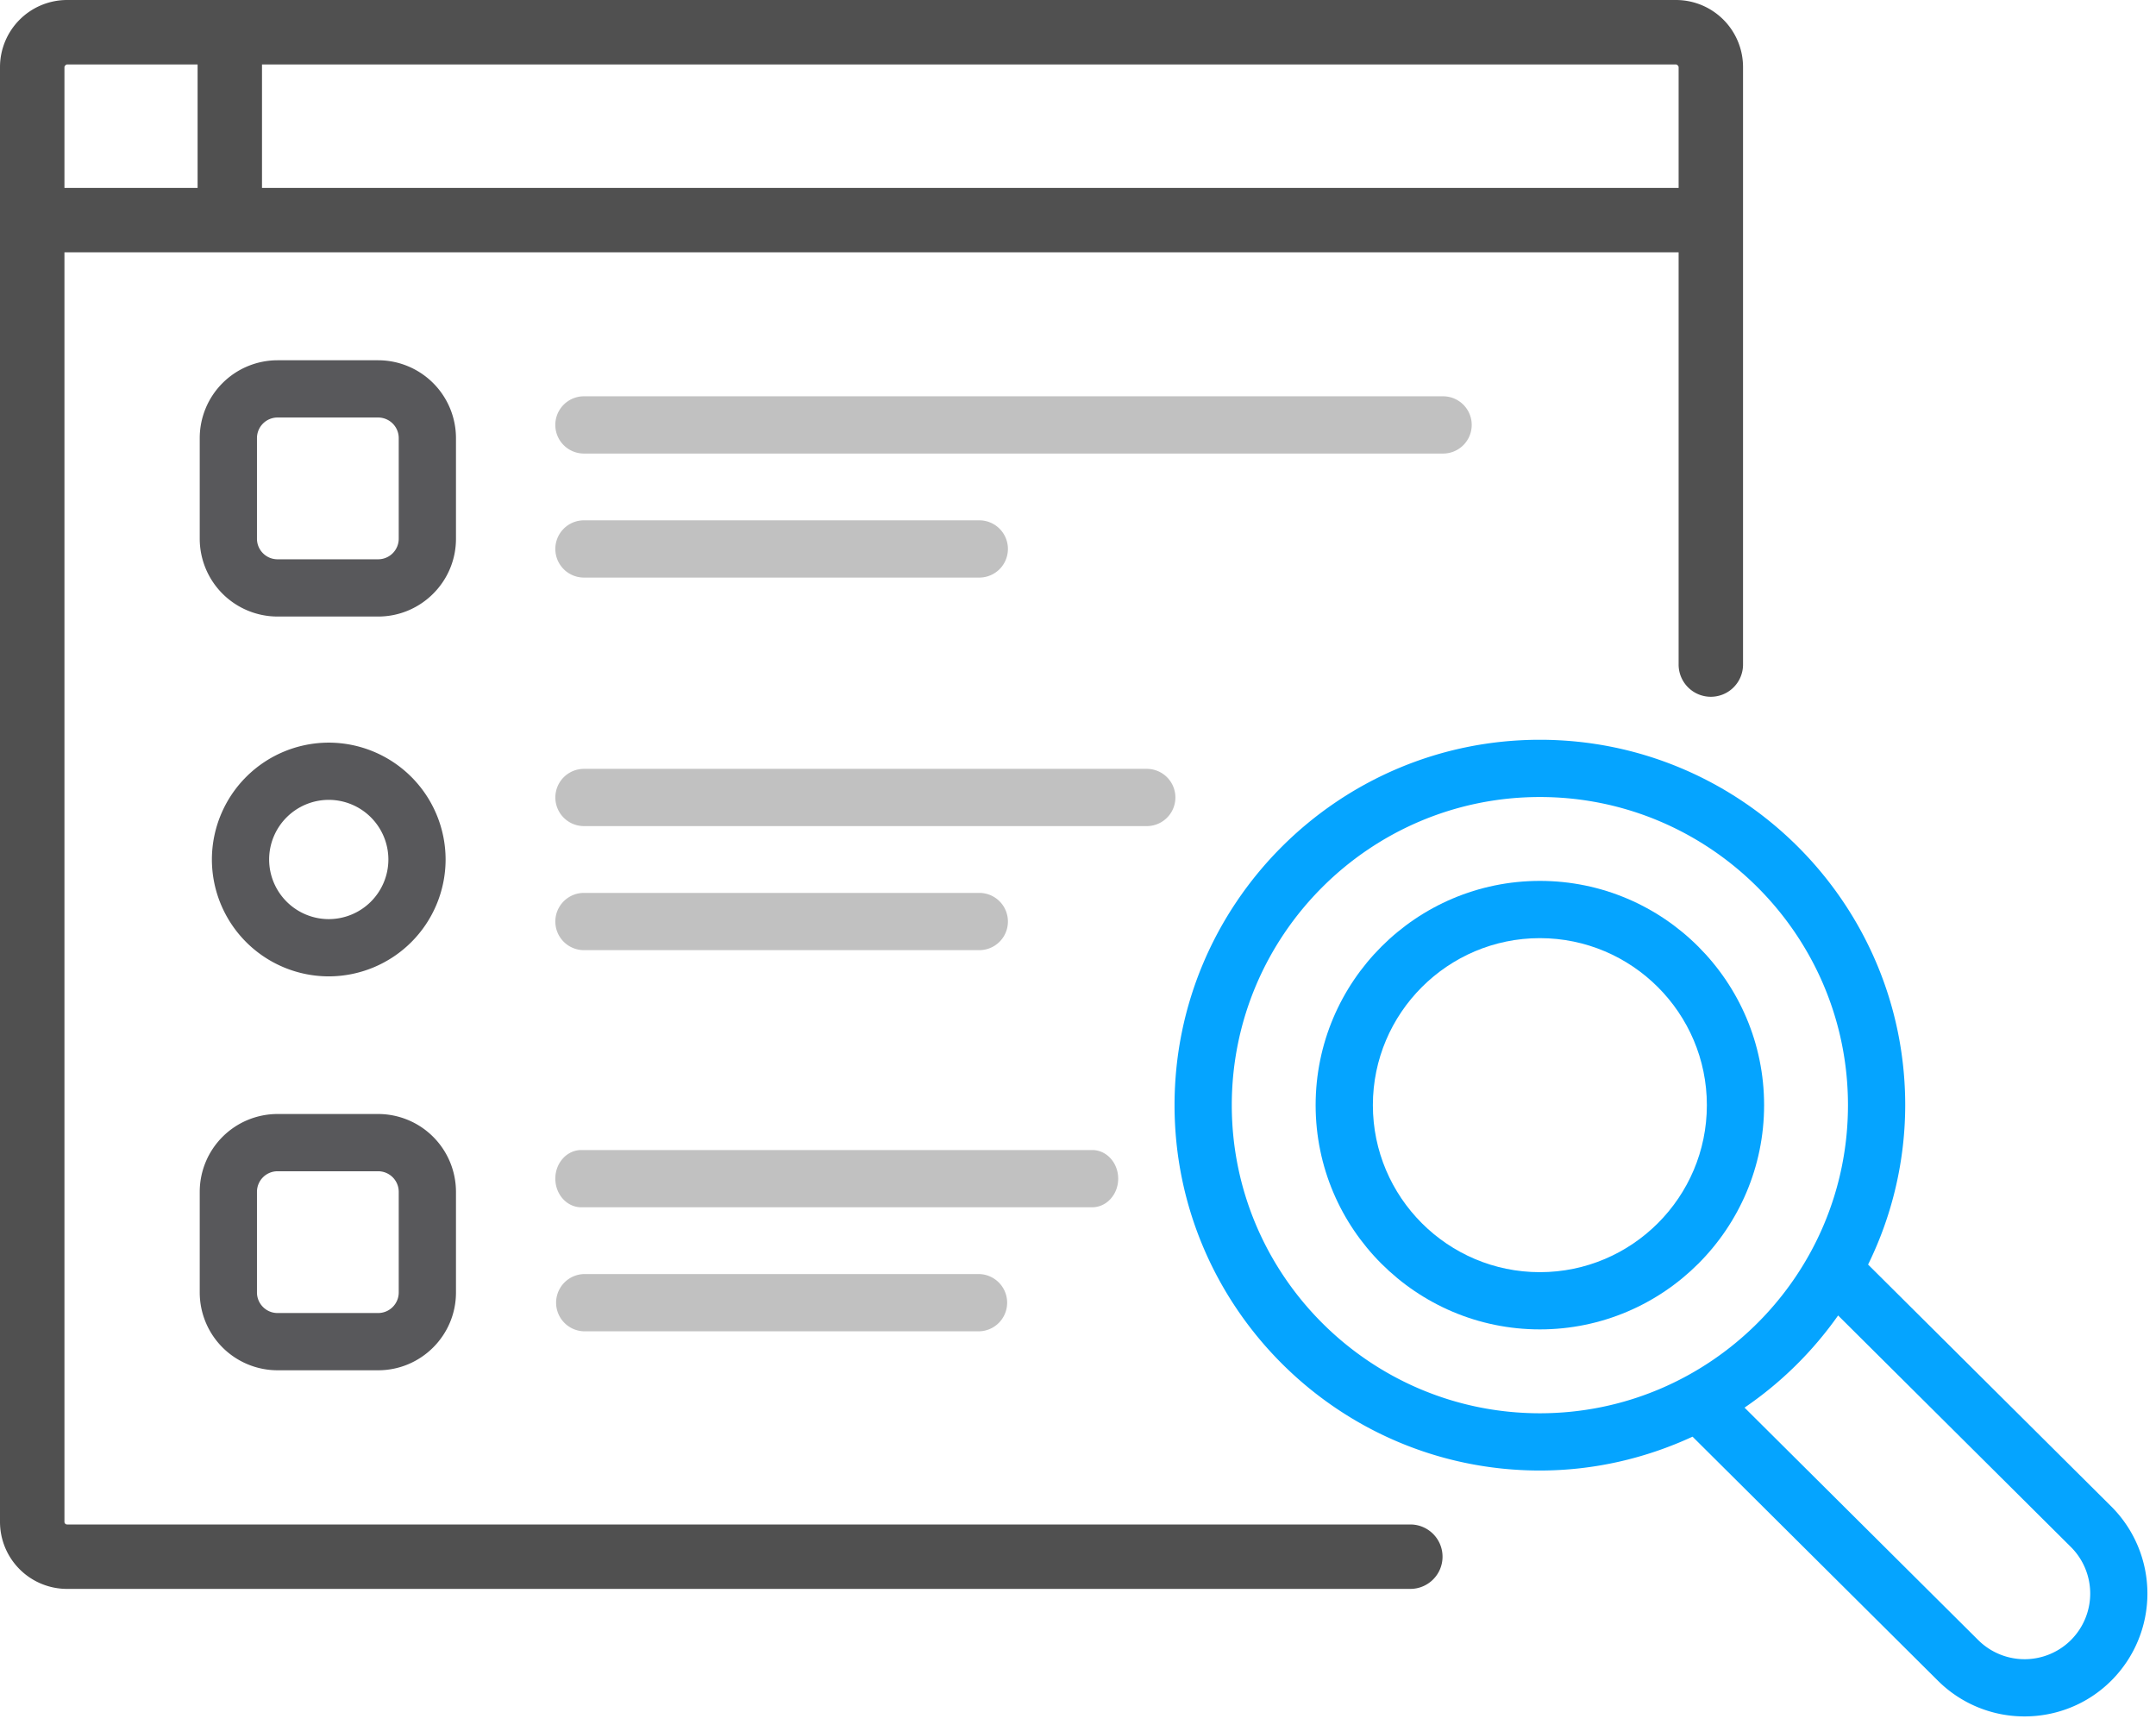 <svg xmlns="http://www.w3.org/2000/svg" width="100" height="80" viewBox="0 0 100 80">
    <g fill="none" fill-rule="evenodd">
        <path fill="#505050" d="M2.989 3.11l.001-.007c.007-.048.072-.114.12-.114h6.055v5.725H2.989V3.11zm9.163 5.604V2.989h65.584c.048 0 .114.065.12.114l.002.007v5.604H12.153zm54.756 63.48c0-.825-.669-1.494-1.495-1.494H3.11a.121.121 0 0 1-.121-.12V11.7h74.869v19.12a1.494 1.494 0 1 0 2.988 0V3.11A3.113 3.113 0 0 0 77.736 0L3.11 0A3.114 3.114 0 0 0 0 3.11v67.468a3.11 3.11 0 0 0 3.11 3.11h62.303c.826 0 1.495-.668 1.495-1.494z"/>
        <path fill="#58585B" d="M12.872 19.363a.954.954 0 0 0-.953.953v4.67c0 .525.427.952.953.952h4.668a.955.955 0 0 0 .954-.953v-4.669a.955.955 0 0 0-.954-.953h-4.668zm4.668 9.23h-4.668a3.612 3.612 0 0 1-3.608-3.608v-4.669a3.612 3.612 0 0 1 3.608-3.608h4.668a3.613 3.613 0 0 1 3.609 3.608v4.67c0 1.989-1.62 3.607-3.61 3.607z"/>
        <path fill="#C1C1C1" d="M66.934 21.034h-39.85a1.327 1.327 0 1 1 0-2.655h39.85a1.327 1.327 0 1 1 0 2.655M45.42 26.786H27.085a1.327 1.327 0 1 1 0-2.655h18.337a1.327 1.327 0 1 1 0 2.655"/>
        <path fill="#58585B" d="M12.872 54.319a.954.954 0 0 0-.953.953v4.669c0 .525.427.953.953.953h4.668a.955.955 0 0 0 .954-.953v-4.67a.955.955 0 0 0-.954-.952h-4.668zm4.668 9.23h-4.668a3.612 3.612 0 0 1-3.608-3.608v-4.67a3.612 3.612 0 0 1 3.608-3.607h4.668a3.613 3.613 0 0 1 3.609 3.608v4.669c0 1.99-1.62 3.608-3.61 3.608z"/>
        <path fill="#C1C1C1" d="M50.659 55.99H26.962c-.665 0-1.205-.594-1.205-1.328 0-.734.54-1.327 1.205-1.327H50.66c.665 0 1.204.593 1.204 1.327s-.539 1.327-1.204 1.327M45.42 61.742H27.085a1.328 1.328 0 0 1 0-2.655h18.337a1.328 1.328 0 0 1 0 2.655M53.19 38.312H27.086a1.327 1.327 0 1 1 0-2.655H53.19a1.327 1.327 0 1 1 0 2.655M45.42 44.065H27.085a1.327 1.327 0 1 1 0-2.655h18.337a1.327 1.327 0 1 1 0 2.655"/>
        <path fill="#58585B" d="M15.248 37.095a2.769 2.769 0 0 0-2.765 2.766 2.769 2.769 0 0 0 2.765 2.765 2.769 2.769 0 0 0 2.766-2.765 2.769 2.769 0 0 0-2.766-2.766m0 8.186a5.427 5.427 0 0 1-5.42-5.42 5.427 5.427 0 0 1 5.42-5.42 5.427 5.427 0 0 1 5.42 5.42 5.427 5.427 0 0 1-5.42 5.42"/>
        <path fill="#05A4FF" d="M71.422 58.999c-4.27 0-7.745-3.475-7.745-7.746 0-4.27 3.475-7.745 7.745-7.745 4.271 0 7.746 3.475 7.746 7.745 0 4.271-3.475 7.746-7.746 7.746m0-18.146c-5.734 0-10.4 4.666-10.4 10.4 0 5.736 4.666 10.4 10.4 10.4 5.735 0 10.401-4.664 10.401-10.4 0-5.734-4.666-10.4-10.4-10.4"/>
        <path fill="#05A4FF" d="M96.058 76.058a3.049 3.049 0 0 1-4.31-.003L80.916 65.281a17.102 17.102 0 0 0 4.34-4.274L96.058 71.75a3.049 3.049 0 0 1 0 4.307M57.133 51.254c0-7.88 6.41-14.291 14.29-14.291 7.879 0 14.29 6.41 14.29 14.29 0 7.88-6.411 14.29-14.29 14.29-7.88 0-14.29-6.41-14.29-14.29m40.799 18.618L86.646 58.646a16.803 16.803 0 0 0 1.722-7.392c0-9.345-7.602-16.946-16.946-16.946-9.343 0-16.944 7.601-16.944 16.946 0 9.342 7.6 16.944 16.944 16.944 2.53 0 4.924-.573 7.082-1.57l11.37 11.307a5.682 5.682 0 0 0 4.03 1.667c1.46 0 2.919-.555 4.03-1.667a5.706 5.706 0 0 0-.002-8.064"/>
    </g>
</svg>
